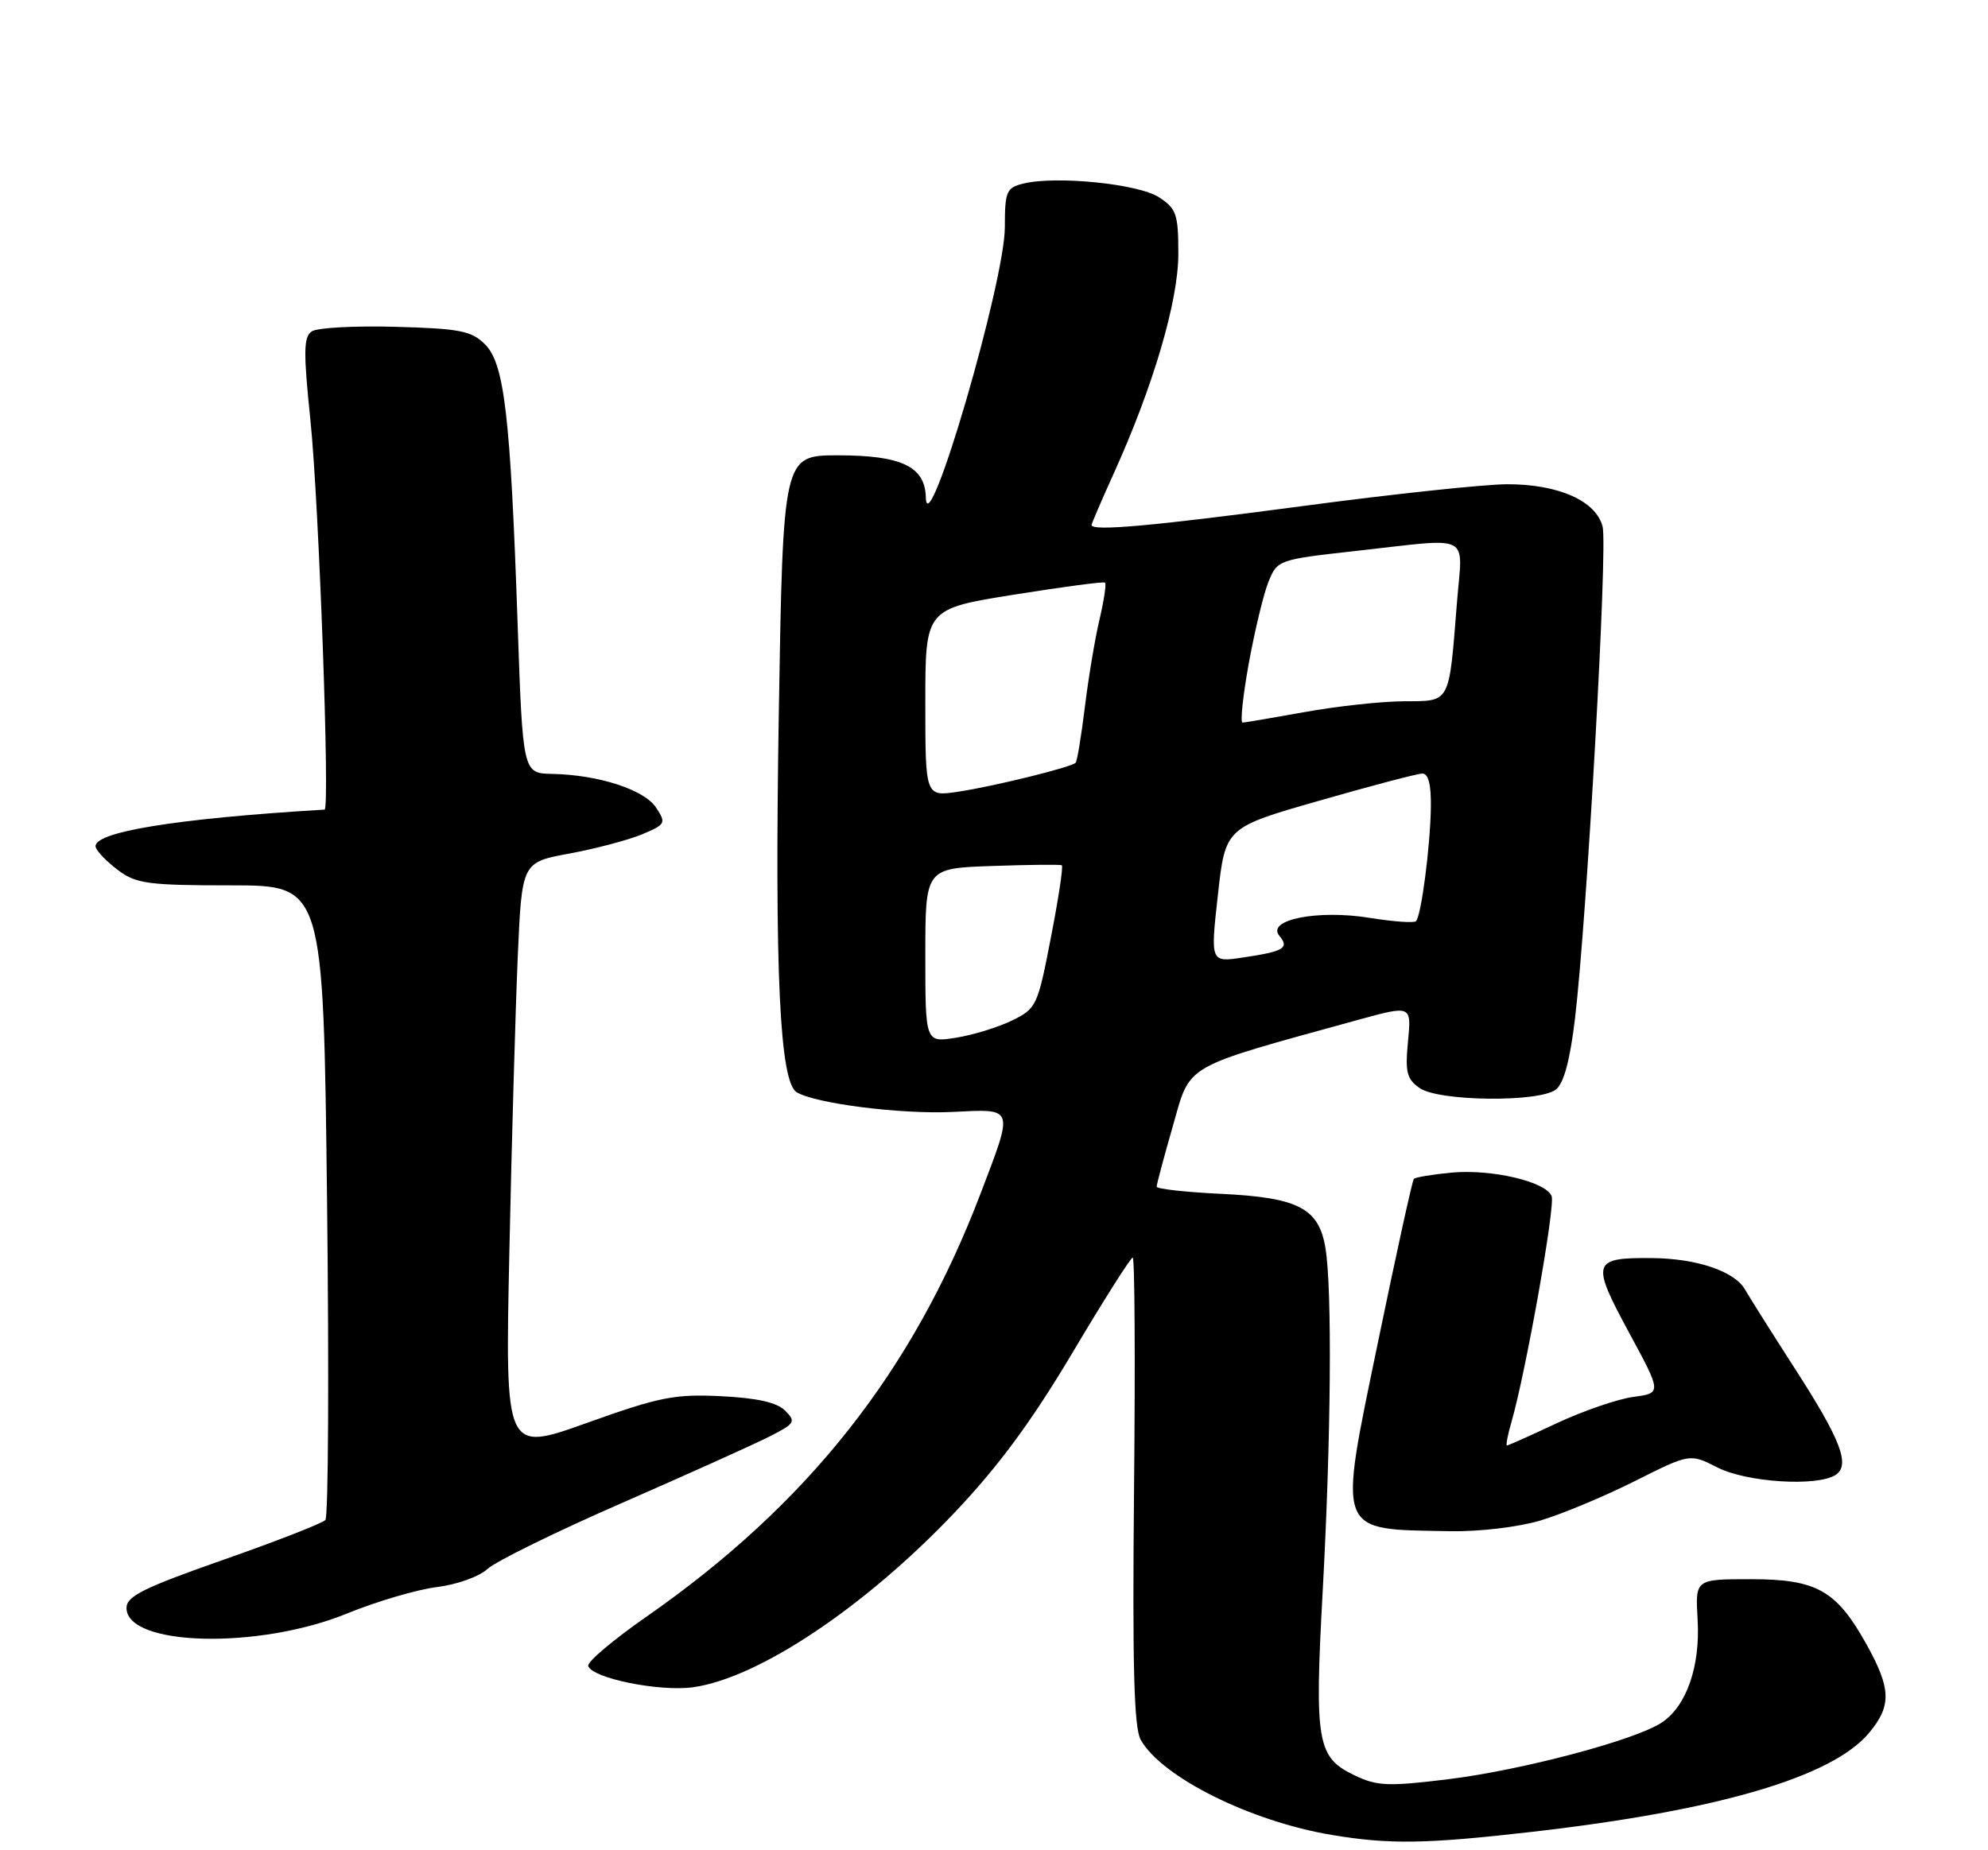 <?xml version="1.0" encoding="UTF-8" standalone="no"?>
<!DOCTYPE svg PUBLIC "-//W3C//DTD SVG 1.1//EN" "http://www.w3.org/Graphics/SVG/1.1/DTD/svg11.dtd" >
<svg xmlns="http://www.w3.org/2000/svg" xmlns:xlink="http://www.w3.org/1999/xlink" version="1.1" viewBox="0 0 275 256">
 <g >
 <path fill="currentColor"
d=" M 212.00 253.45 C 237.63 250.51 253.39 245.89 258.51 239.81 C 261.67 236.05 261.62 233.70 258.23 227.58 C 254.04 220.04 251.33 218.50 242.18 218.50 C 234.50 218.50 234.50 218.50 234.83 224.08 C 235.22 230.57 233.28 236.12 229.83 238.36 C 226.09 240.80 210.49 244.93 200.31 246.18 C 192.06 247.19 190.49 247.13 187.44 245.67 C 182.17 243.16 181.82 241.16 182.97 220.13 C 184.12 199.07 184.29 178.36 183.35 172.68 C 182.44 167.16 179.59 165.69 168.87 165.18 C 163.99 164.95 160.00 164.50 160.00 164.19 C 160.00 163.87 161.01 160.08 162.25 155.77 C 164.74 147.07 163.35 147.87 187.87 141.11 C 195.25 139.08 195.25 139.08 194.77 144.09 C 194.36 148.33 194.60 149.31 196.37 150.54 C 199.01 152.40 212.91 152.55 215.23 150.75 C 216.32 149.91 217.18 146.70 217.87 140.93 C 219.53 126.87 222.40 75.71 221.69 72.87 C 220.79 69.31 215.61 67.00 208.53 67.00 C 205.42 67.00 192.73 68.35 180.34 70.00 C 159.47 72.78 151.00 73.54 151.00 72.64 C 151.00 72.44 152.37 69.25 154.04 65.56 C 159.52 53.48 163.00 41.66 163.00 35.13 C 163.00 29.64 162.74 28.87 160.33 27.30 C 157.49 25.43 146.00 24.28 141.51 25.41 C 139.22 25.98 139.00 26.50 139.00 31.44 C 139.00 38.97 128.26 75.70 128.07 68.81 C 127.96 64.55 124.71 63.00 115.94 63.00 C 108.32 63.00 108.32 63.00 107.73 98.75 C 107.15 134.62 107.86 149.67 110.20 151.12 C 112.72 152.68 124.68 154.20 131.75 153.85 C 140.38 153.43 140.25 153.05 135.67 165.07 C 126.28 189.74 111.80 208.09 89.38 223.72 C 84.81 226.90 81.21 229.95 81.37 230.50 C 81.85 232.19 91.23 234.10 95.88 233.45 C 104.93 232.19 119.64 222.36 132.05 209.28 C 138.12 202.88 142.71 196.66 148.34 187.19 C 152.65 179.93 156.41 174.00 156.69 174.00 C 156.97 174.00 157.05 188.51 156.87 206.25 C 156.64 230.50 156.86 239.05 157.79 240.71 C 160.68 245.88 173.00 252.02 184.25 253.89 C 192.22 255.22 197.26 255.14 212.00 253.45 Z  M 48.00 223.25 C 52.12 221.57 57.72 219.92 60.44 219.59 C 63.20 219.25 66.30 218.14 67.44 217.08 C 68.57 216.04 76.92 211.93 86.00 207.97 C 95.08 204.00 104.25 199.87 106.38 198.79 C 109.98 196.97 110.14 196.71 108.61 195.18 C 107.47 194.04 104.74 193.43 99.73 193.18 C 93.31 192.87 91.23 193.28 81.18 196.88 C 69.87 200.93 69.87 200.93 70.46 173.21 C 70.78 157.97 71.31 139.61 71.62 132.41 C 72.19 119.31 72.19 119.31 78.76 118.10 C 82.37 117.43 86.88 116.24 88.79 115.45 C 92.08 114.07 92.17 113.89 90.76 111.75 C 89.13 109.26 82.81 107.21 76.41 107.08 C 72.32 107.00 72.32 107.00 71.60 86.25 C 70.61 57.47 69.77 50.33 67.10 47.65 C 65.22 45.78 63.64 45.46 54.72 45.22 C 49.10 45.06 43.88 45.34 43.13 45.85 C 41.99 46.61 41.96 48.66 42.94 58.13 C 44.11 69.43 45.66 111.98 44.90 112.02 C 24.14 113.26 12.56 115.17 13.25 117.25 C 13.46 117.87 14.87 119.31 16.39 120.44 C 18.84 122.27 20.58 122.50 31.94 122.50 C 44.73 122.50 44.73 122.50 45.24 166.00 C 45.52 189.93 45.42 209.87 45.01 210.31 C 44.61 210.76 38.25 213.24 30.89 215.82 C 19.86 219.69 17.50 220.86 17.50 222.48 C 17.50 227.79 35.76 228.25 48.00 223.25 Z  M 213.06 210.39 C 216.04 209.50 221.92 207.05 226.12 204.94 C 233.77 201.10 233.77 201.10 237.59 203.05 C 241.62 205.10 251.31 205.72 253.89 204.09 C 256.00 202.75 254.68 199.27 248.26 189.32 C 245.09 184.40 242.01 179.50 241.40 178.44 C 239.97 175.90 234.72 174.12 228.50 174.07 C 220.26 174.00 220.07 174.61 225.29 184.28 C 229.88 192.75 229.88 192.75 225.94 193.28 C 223.78 193.57 219.03 195.20 215.39 196.90 C 211.75 198.61 208.63 200.00 208.46 200.00 C 208.28 200.00 208.56 198.54 209.08 196.75 C 211.05 189.94 215.16 166.86 214.64 165.51 C 213.87 163.49 206.31 161.72 200.74 162.25 C 198.11 162.50 195.79 162.89 195.58 163.11 C 195.37 163.32 193.16 173.40 190.66 185.49 C 185.07 212.59 184.68 211.56 200.57 211.86 C 204.56 211.94 209.99 211.30 213.06 210.39 Z  M 128.00 132.20 C 128.00 120.14 128.00 120.14 137.25 119.82 C 142.34 119.64 146.67 119.60 146.88 119.72 C 147.10 119.84 146.42 124.34 145.37 129.72 C 143.54 139.20 143.37 139.55 139.99 141.20 C 138.07 142.14 134.59 143.21 132.25 143.58 C 128.00 144.26 128.00 144.26 128.00 132.20 Z  M 168.47 123.83 C 169.51 114.50 169.51 114.50 182.51 110.78 C 189.65 108.73 196.06 107.04 196.75 107.03 C 197.59 107.01 197.98 108.56 197.93 111.75 C 197.84 117.21 196.60 126.74 195.87 127.46 C 195.60 127.73 192.72 127.52 189.48 127.00 C 182.32 125.83 175.13 127.25 176.97 129.47 C 178.39 131.17 177.61 131.64 171.96 132.48 C 167.43 133.16 167.43 133.16 168.47 123.83 Z  M 128.00 97.23 C 128.00 84.24 128.00 84.24 140.25 82.28 C 146.99 81.20 152.66 80.45 152.86 80.61 C 153.06 80.76 152.72 83.05 152.10 85.70 C 151.47 88.34 150.56 93.80 150.07 97.83 C 149.57 101.87 149.00 105.34 148.79 105.54 C 148.17 106.17 137.43 108.81 132.56 109.54 C 128.00 110.23 128.00 110.23 128.00 97.23 Z  M 172.75 91.75 C 173.58 87.21 174.80 82.13 175.48 80.47 C 176.70 77.47 176.85 77.42 187.65 76.22 C 203.84 74.42 202.32 73.64 201.55 83.25 C 200.41 97.57 200.72 96.99 194.17 97.03 C 191.05 97.05 184.90 97.72 180.50 98.52 C 176.10 99.31 172.22 99.97 171.88 99.98 C 171.54 99.99 171.93 96.29 172.75 91.75 Z "/>
</g>
</svg>
